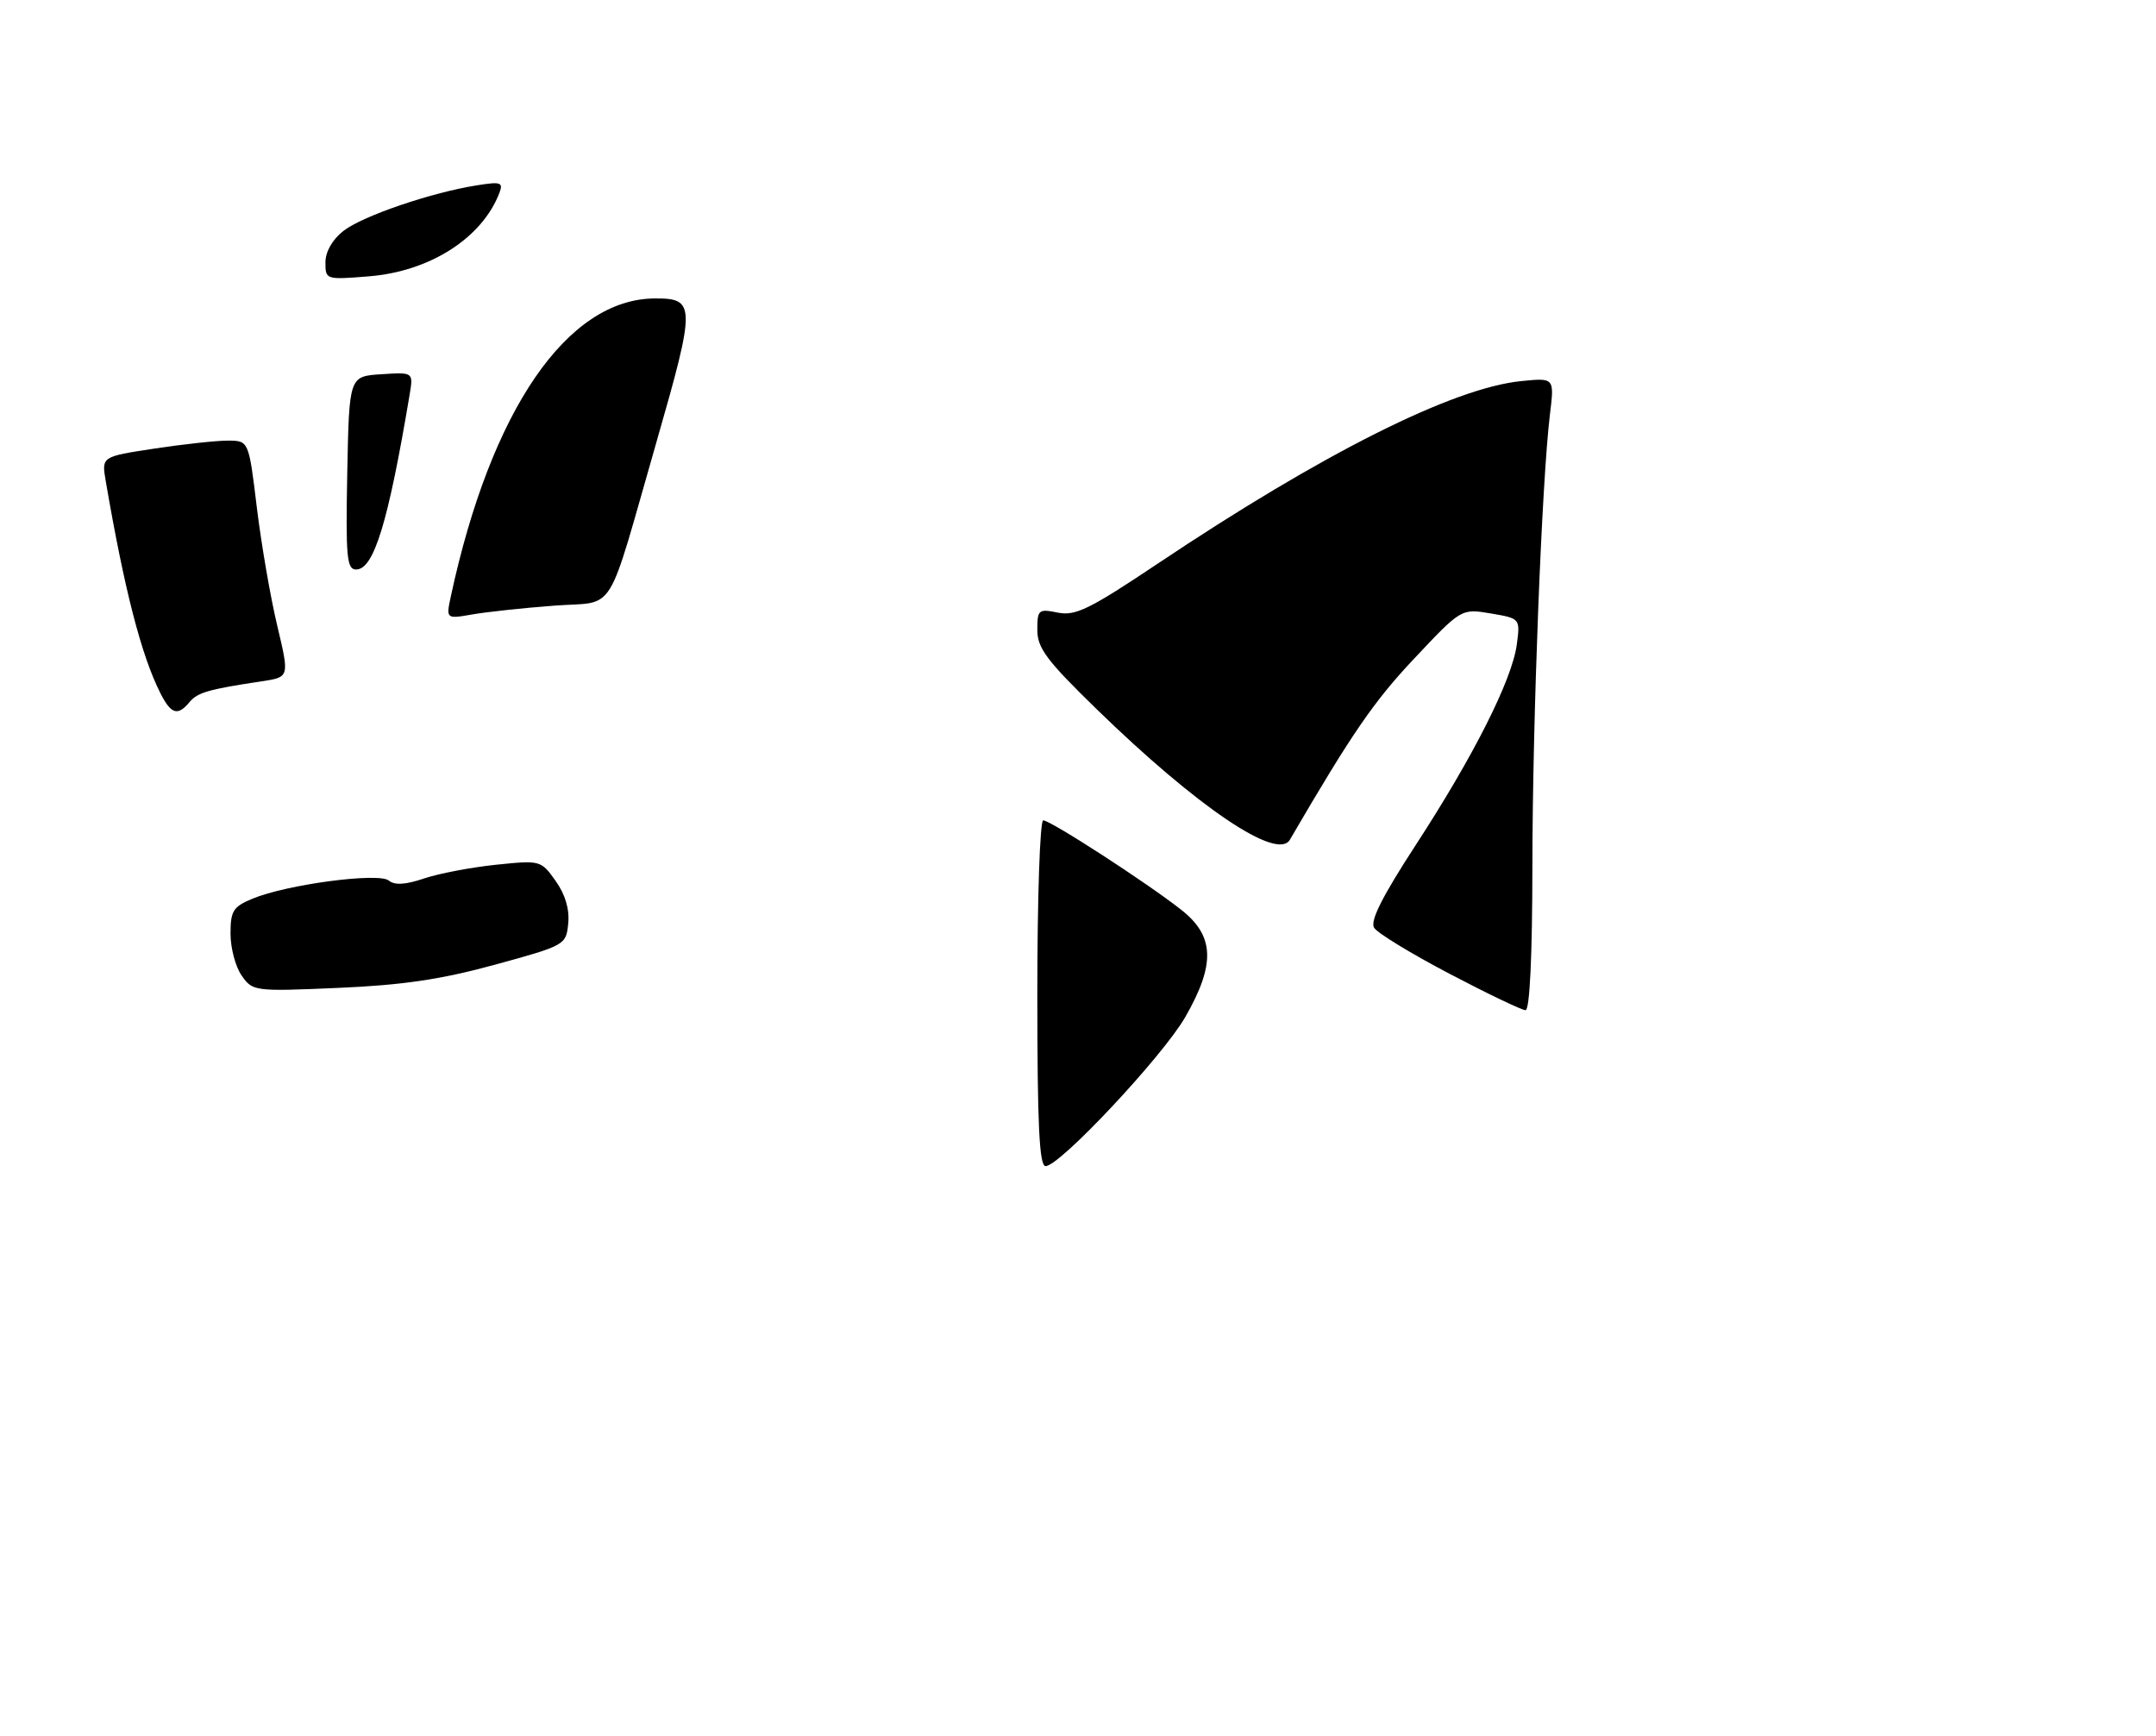 <?xml version="1.0" encoding="UTF-8" standalone="no"?>
<!DOCTYPE svg PUBLIC "-//W3C//DTD SVG 1.1//EN" "http://www.w3.org/Graphics/SVG/1.1/DTD/svg11.dtd" >
<svg xmlns="http://www.w3.org/2000/svg" xmlns:xlink="http://www.w3.org/1999/xlink" version="1.1" viewBox="0 0 318 256">
 <g >
 <path fill="currentColor"
d=" M 73.00 142.29 C 83.39 139.44 83.50 139.38 83.81 136.20 C 84.02 134.11 83.37 131.92 81.95 129.93 C 79.79 126.89 79.71 126.87 73.13 127.55 C 69.49 127.93 64.72 128.84 62.55 129.57 C 59.80 130.50 58.21 130.59 57.35 129.88 C 55.87 128.65 42.29 130.45 37.25 132.55 C 34.38 133.74 34.00 134.35 34.00 137.73 C 34.00 139.83 34.74 142.61 35.65 143.90 C 37.26 146.21 37.51 146.25 49.90 145.71 C 59.41 145.30 65.07 144.46 73.00 142.29 Z  M 153.00 146.50 C 153.00 132.47 153.39 121.00 153.87 121.00 C 154.96 121.00 169.20 130.23 174.25 134.21 C 179.14 138.06 179.29 142.22 174.83 150.00 C 171.52 155.77 156.32 172.00 154.22 172.00 C 153.29 172.00 153.00 165.93 153.00 146.50 Z  M 213.80 143.63 C 208.17 140.68 203.17 137.63 202.68 136.85 C 202.05 135.85 203.84 132.29 208.80 124.66 C 217.33 111.57 223.02 100.28 223.72 95.08 C 224.23 91.22 224.23 91.22 219.88 90.48 C 215.53 89.75 215.53 89.75 208.52 97.21 C 202.62 103.48 199.40 108.17 190.25 123.86 C 188.40 127.03 176.60 119.05 161.75 104.60 C 154.38 97.43 153.00 95.58 153.00 92.92 C 153.00 89.92 153.17 89.78 156.03 90.36 C 158.63 90.88 160.72 89.85 170.78 83.12 C 195.01 66.90 214.30 57.21 224.38 56.21 C 229.27 55.72 229.27 55.72 228.61 61.11 C 227.41 70.94 226.04 106.19 226.02 127.75 C 226.01 141.04 225.63 149.00 225.01 149.00 C 224.47 149.00 219.42 146.58 213.80 143.63 Z  M 23.66 102.25 C 20.84 96.67 18.34 86.96 15.59 70.92 C 14.98 67.35 14.98 67.35 22.74 66.17 C 27.01 65.52 31.89 64.99 33.60 64.99 C 36.69 65.00 36.69 65.00 37.88 74.84 C 38.54 80.26 39.89 88.10 40.89 92.28 C 42.70 99.88 42.70 99.88 38.60 100.49 C 30.75 101.67 29.13 102.14 27.95 103.56 C 26.22 105.65 25.23 105.35 23.66 102.25 Z  M 66.51 87.90 C 72.41 60.51 83.63 44.11 96.55 44.02 C 102.61 43.98 102.63 44.98 96.88 65.00 C 89.27 91.50 91.06 88.62 81.75 89.33 C 77.21 89.67 71.76 90.26 69.64 90.63 C 65.78 91.30 65.78 91.30 66.51 87.90 Z  M 51.22 69.75 C 51.50 55.50 51.50 55.50 56.24 55.20 C 60.97 54.89 60.97 54.89 60.42 58.20 C 57.25 77.11 55.14 84.00 52.52 84.00 C 51.15 84.00 50.98 82.18 51.22 69.75 Z  M 48.00 38.71 C 48.00 37.13 49.01 35.35 50.64 34.07 C 53.42 31.88 63.53 28.42 70.31 27.34 C 73.87 26.77 74.25 26.89 73.66 28.45 C 71.10 35.12 63.41 40.04 54.39 40.76 C 48.06 41.27 48.00 41.25 48.00 38.71 Z "/>
</g>
</svg>